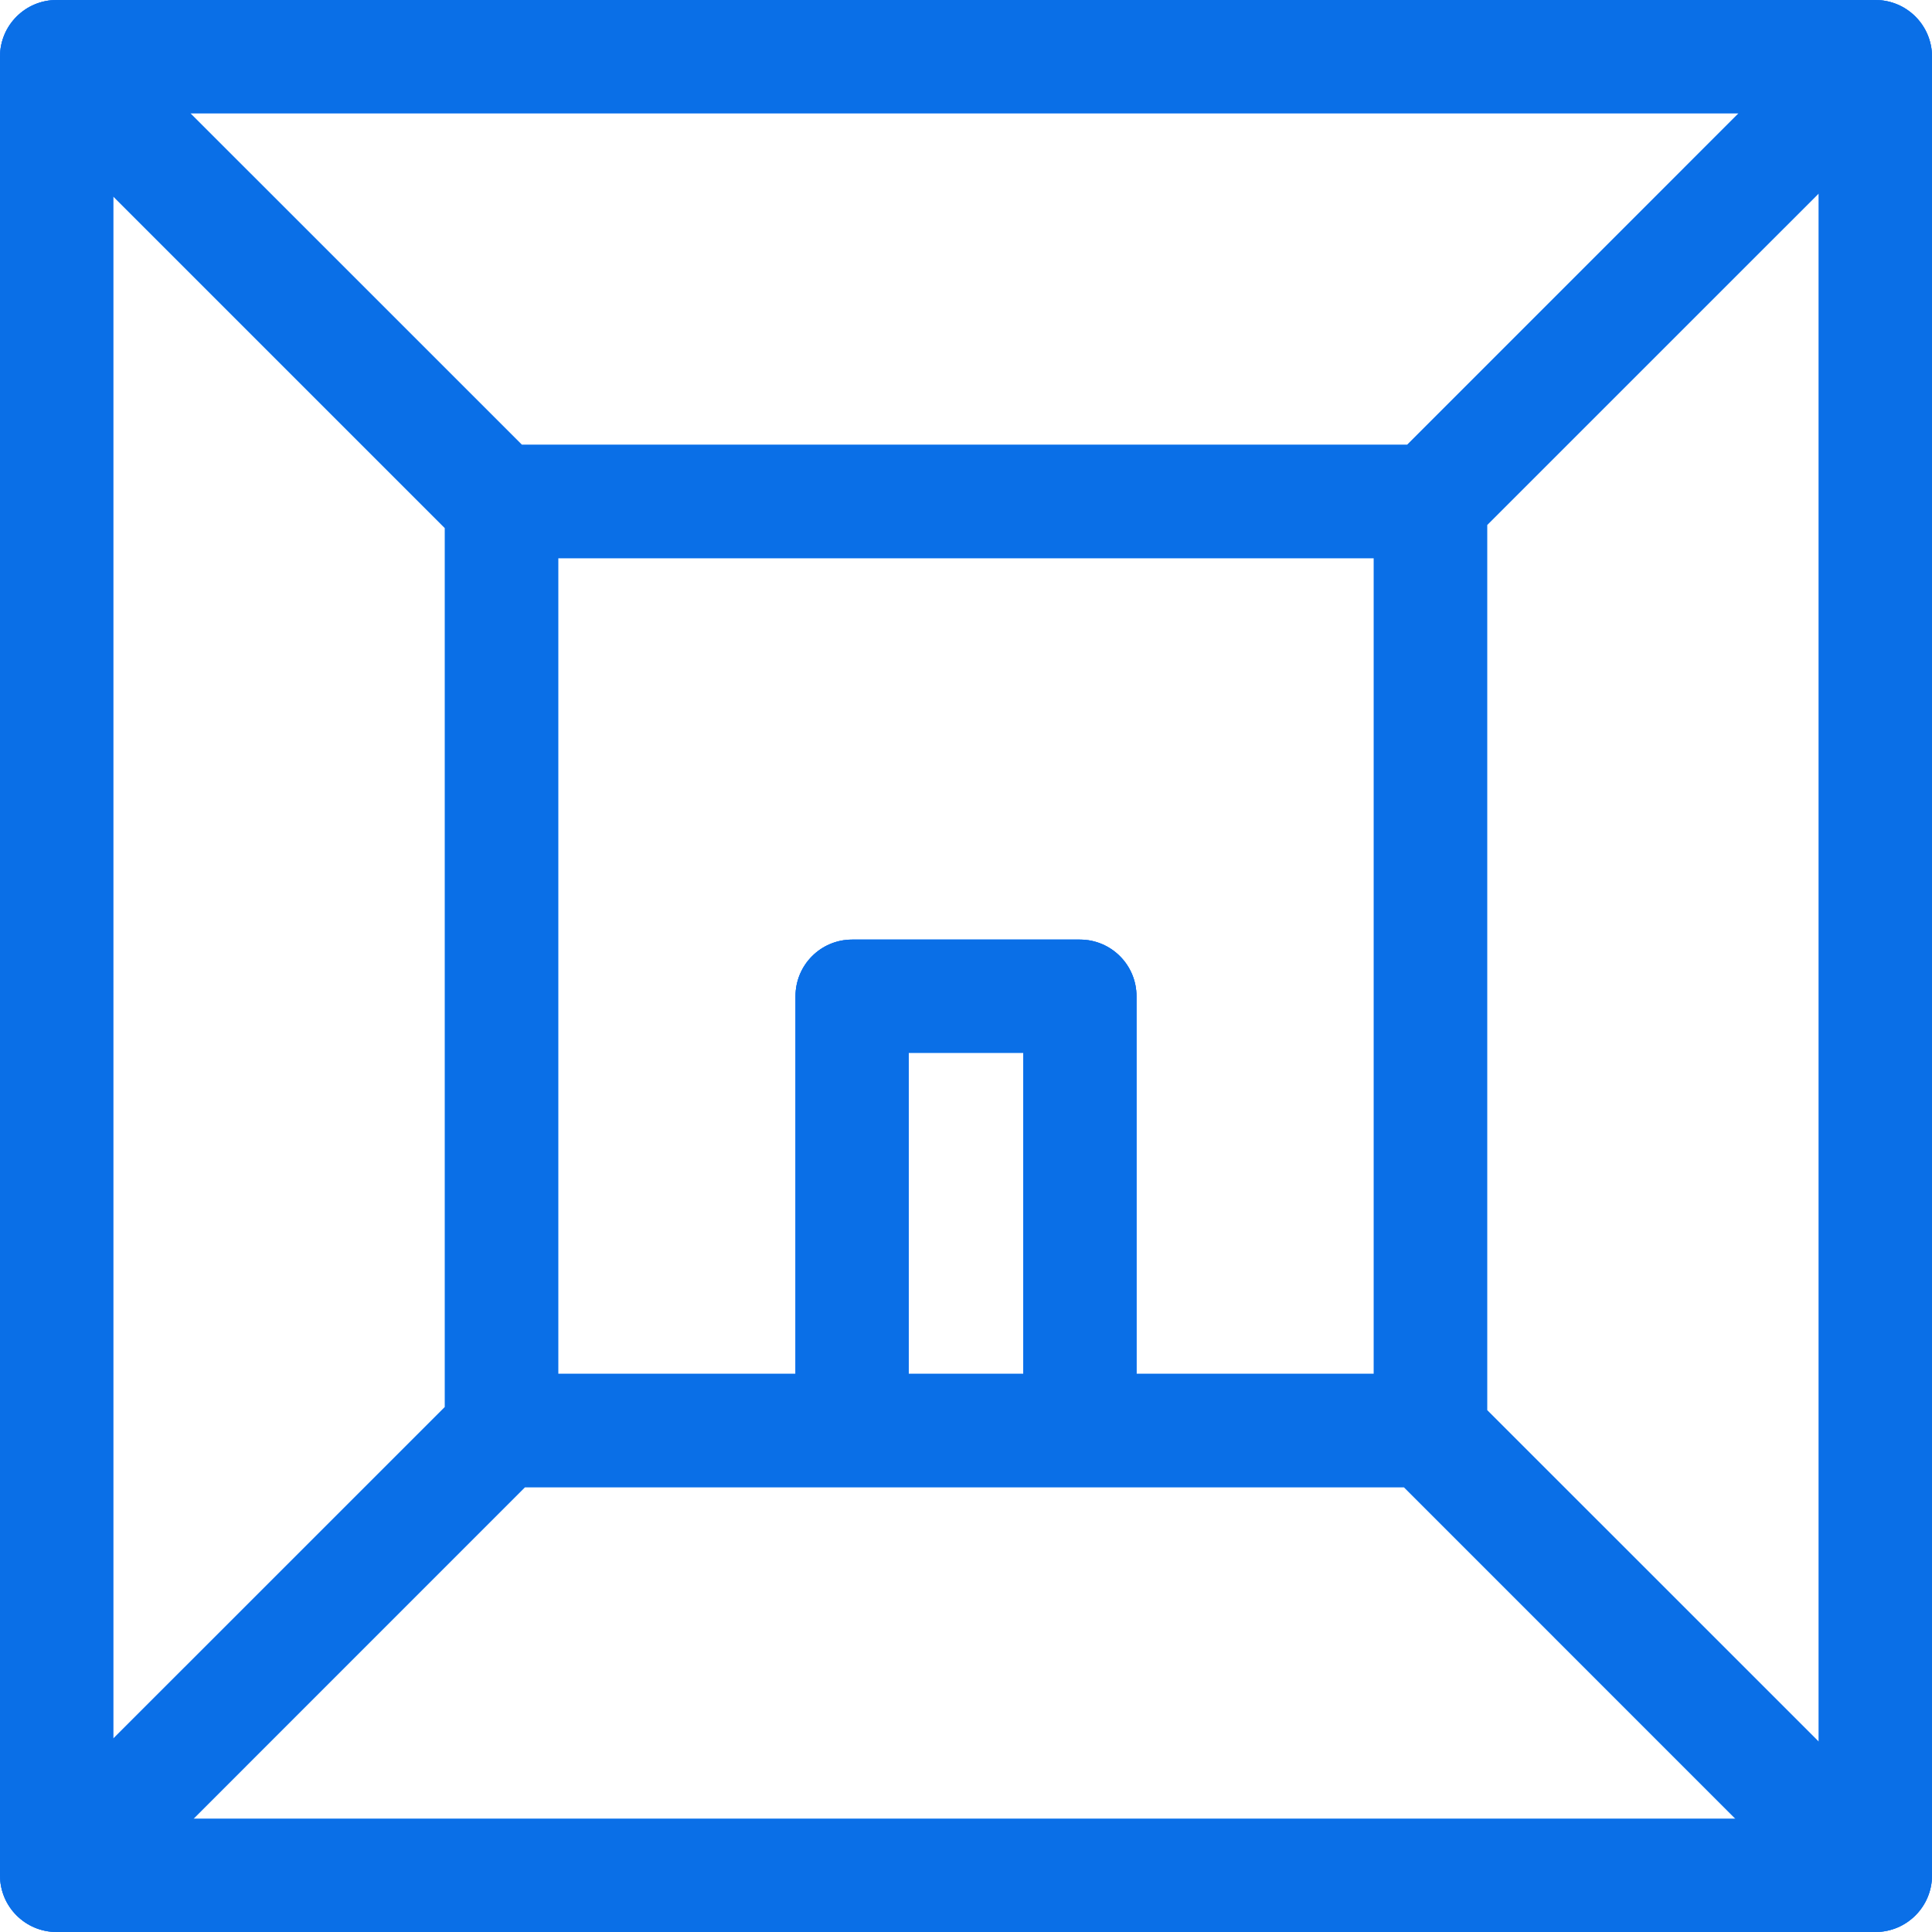 <svg width="36" height="36" fill="none" xmlns="http://www.w3.org/2000/svg"><path d="M34.945 0H1.055C.472 0 0 .472 0 1.055v33.89C0 35.528.472 36 1.055 36h33.89c.583 0 1.055-.472 1.055-1.055V1.055C36 .472 35.528 0 34.945 0zM2.11 3.659L8.291 9.84v16.378l-6.182 6.181V3.659zM26.218 8.29H9.725L3.543 2.109H32.4l-6.181 6.182zm-7.15 17.31h-2.136v-5.983h2.136V25.6zm1.055-8.092h-4.246c-.582 0-1.054.472-1.054 1.055V25.6H10.4V10.4h15.2v15.2h-4.423v-7.037c0-.583-.472-1.055-1.054-1.055zM9.783 27.71H26.16l6.181 6.182H3.601l6.181-6.182zm17.926-1.433V9.782l6.182-6.181v28.856l-6.182-6.181z" fill="#22A2EA"/><path d="M34.945 0H1.055C.472 0 0 .472 0 1.055v33.89C0 35.528.472 36 1.055 36h33.89c.583 0 1.055-.472 1.055-1.055V1.055C36 .472 35.528 0 34.945 0zM2.11 3.659L8.291 9.84v16.378l-6.182 6.181V3.659zM26.218 8.29H9.725L3.543 2.109H32.4l-6.181 6.182zm-7.15 17.31h-2.136v-5.983h2.136V25.6zm1.055-8.092h-4.246c-.582 0-1.054.472-1.054 1.055V25.6H10.4V10.4h15.2v15.2h-4.423v-7.037c0-.583-.472-1.055-1.054-1.055zM9.783 27.71H26.16l6.181 6.182H3.601l6.181-6.182zm17.926-1.433V9.782l6.182-6.181v28.856l-6.182-6.181z" fill="#2B71FD"/><path d="M34.945 0H1.055C.472 0 0 .472 0 1.055v33.89C0 35.528.472 36 1.055 36h33.89c.583 0 1.055-.472 1.055-1.055V1.055C36 .472 35.528 0 34.945 0zM2.11 3.659L8.291 9.84v16.378l-6.182 6.181V3.659zM26.218 8.29H9.725L3.543 2.109H32.4l-6.181 6.182zm-7.15 17.31h-2.136v-5.983h2.136V25.6zm1.055-8.092h-4.246c-.582 0-1.054.472-1.054 1.055V25.6H10.4V10.4h15.2v15.2h-4.423v-7.037c0-.583-.472-1.055-1.054-1.055zM9.783 27.71H26.16l6.181 6.182H3.601l6.181-6.182zm17.926-1.433V9.782l6.182-6.181v28.856l-6.182-6.181z" fill="#0A6FE7"/></svg>